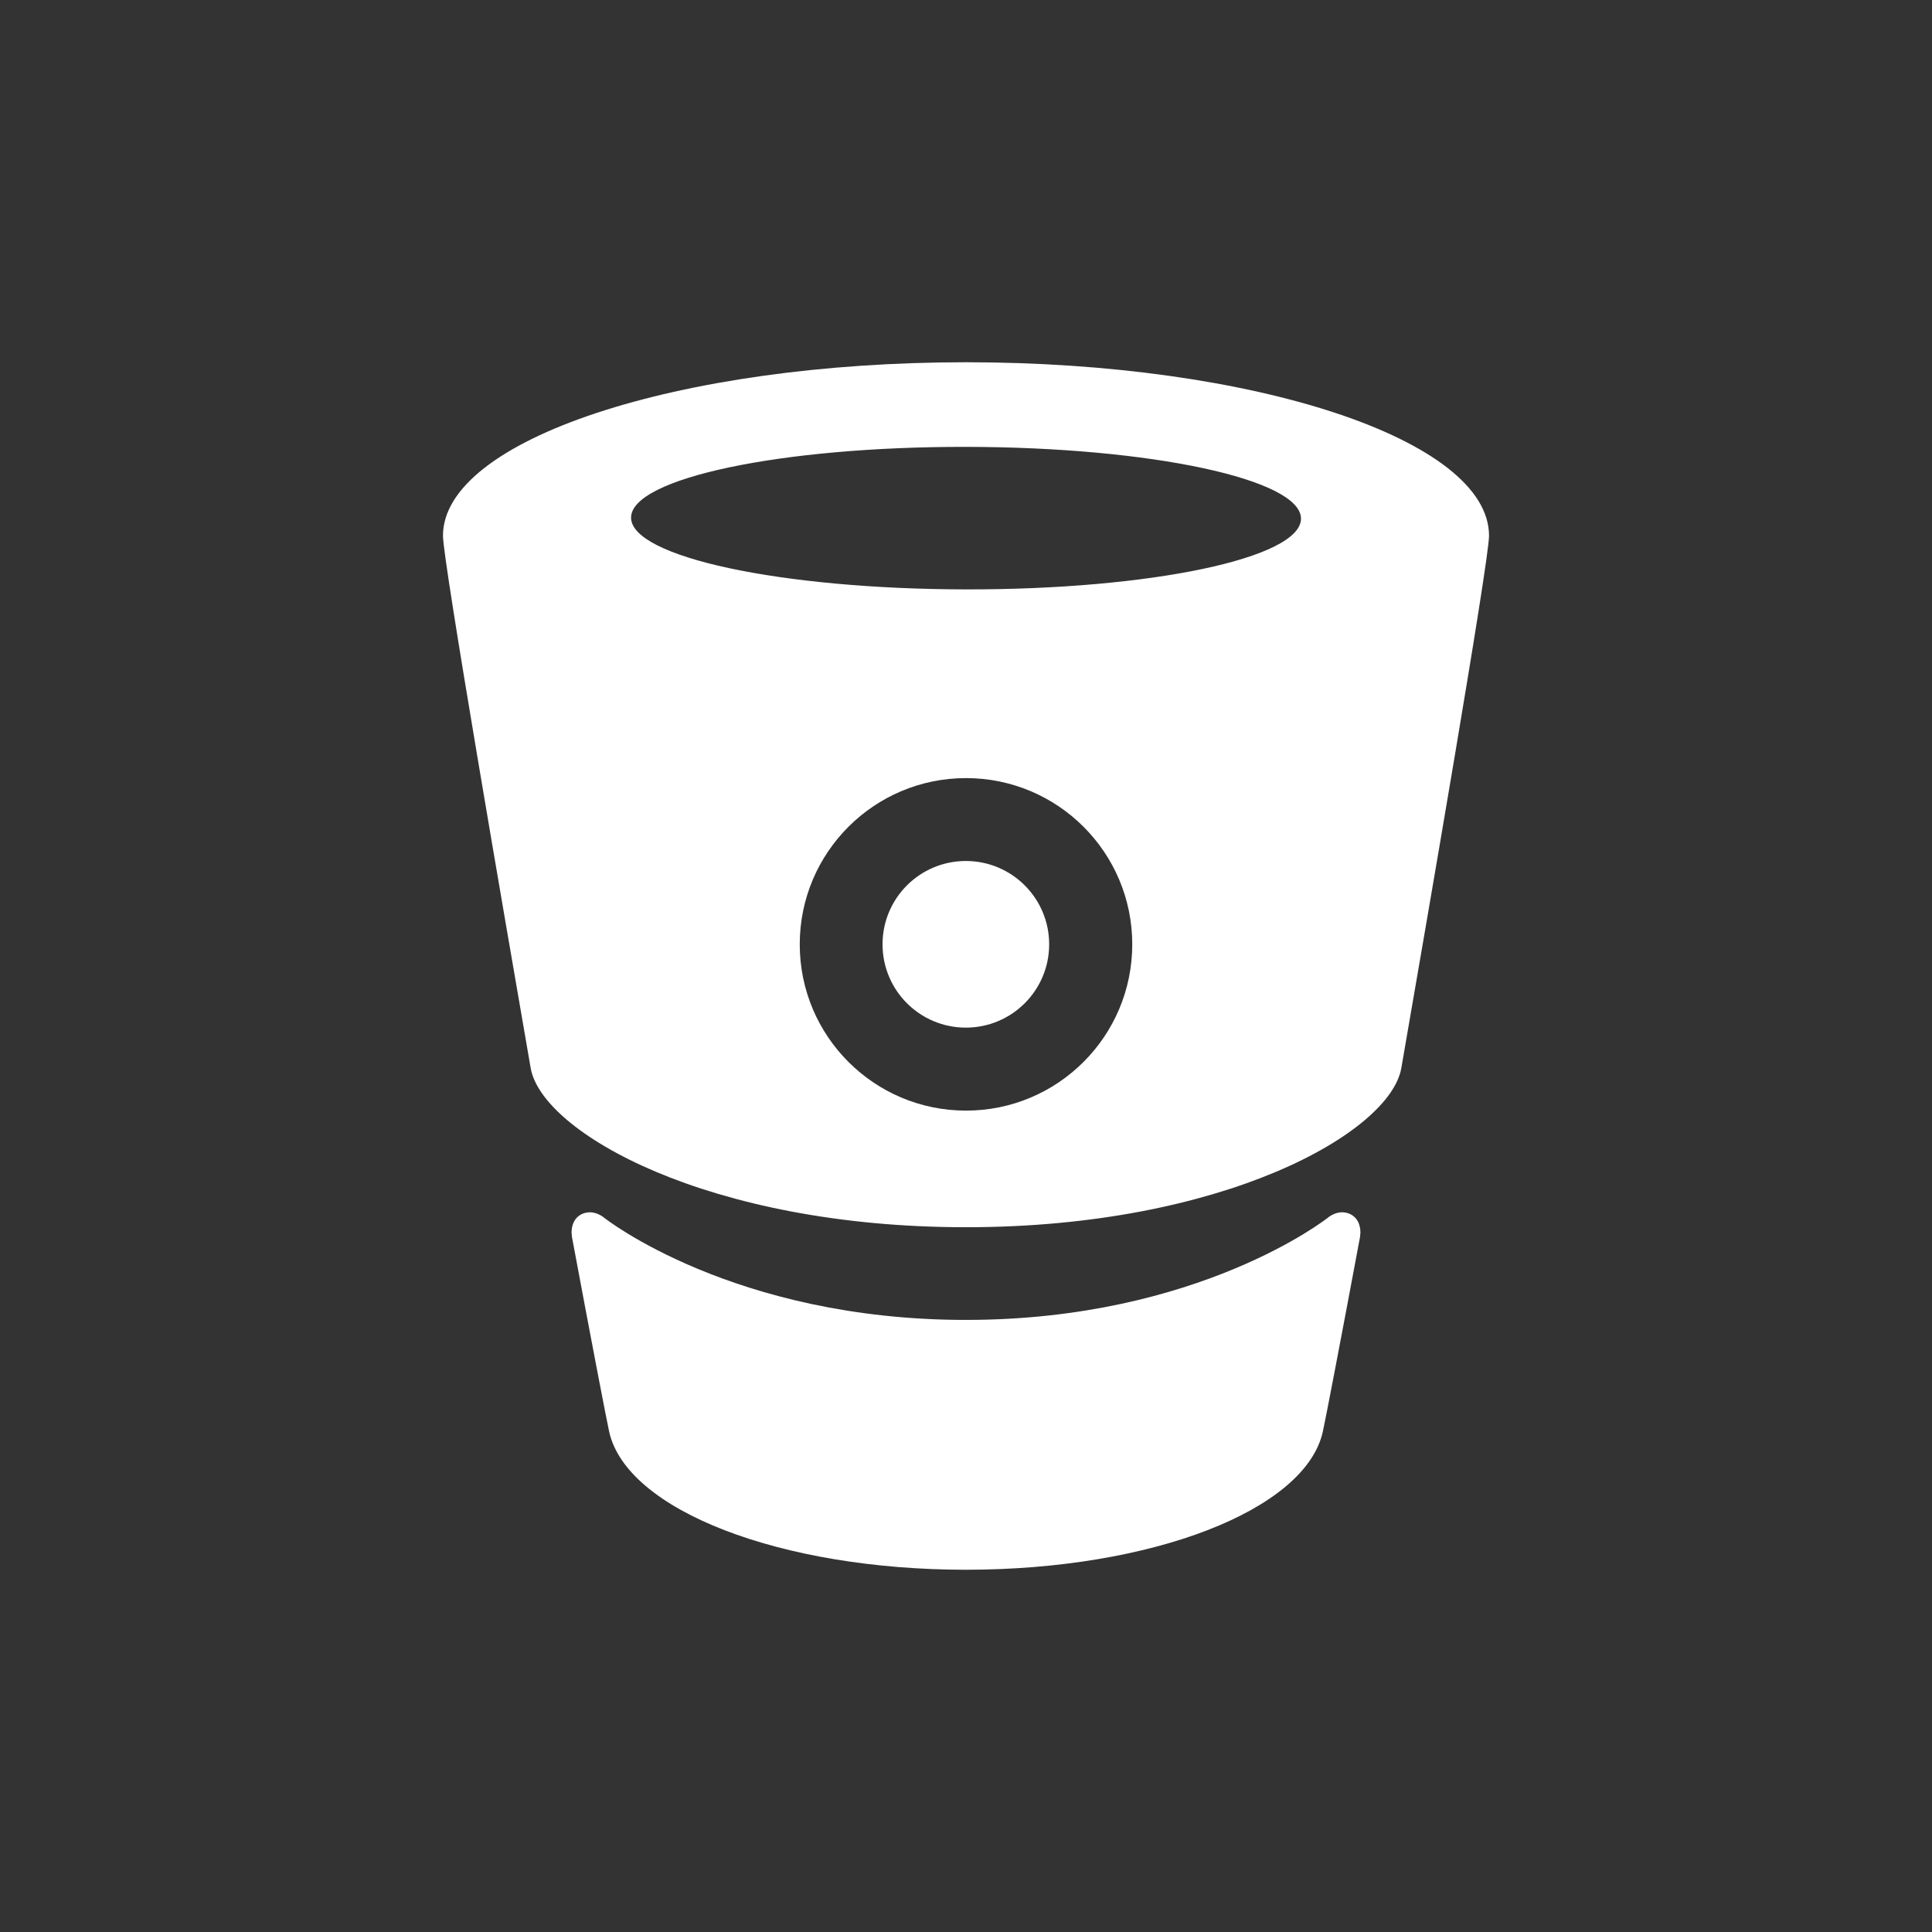 <?xml version="1.0" encoding="UTF-8" standalone="no"?>
<!-- Created with Inkscape (http://www.inkscape.org/) -->

<svg
   xmlns:dc="http://purl.org/dc/elements/1.1/"
   xmlns:cc="http://creativecommons.org/ns#"
   xmlns:rdf="http://www.w3.org/1999/02/22-rdf-syntax-ns#"
   xmlns:svg="http://www.w3.org/2000/svg"
   xmlns="http://www.w3.org/2000/svg"
   xmlns:inkscape="http://www.inkscape.org/namespaces/inkscape"
   version="1.1"
   width="128"
   height="128"
   id="svg2">
  <rect width="100%" height="100%" fill="#333333" stroke="none"/>
  <defs
     id="defs8" />
  <path
     d="m 64,24 c -19.076,0 -34.652,5.128 -34.652,11.496 0,1.677 4.16,25.726 5.81,35.263 0.74,4.277 11.793,10.548 28.833,10.548 l 0.018,-0.051 v 0.051 c 17.04,0 28.093,-6.271 28.833,-10.548 1.65,-9.537 5.81,-33.586 5.81,-35.263 C 98.652,29.128 83.076,24 64,24 z m 0,49.581 c -6.084,0 -11.015,-4.932 -11.015,-11.015 0,-6.084 4.932,-11.015 11.015,-11.015 6.083,0 11.015,4.931 11.015,11.015 0,6.083 -4.932,11.015 -11.015,11.015 z M 63.994,39.049 C 51.738,39.03 41.806,36.9 41.81,34.292 c 0.004,-2.608 9.944,-4.706 22.2,-4.686 12.256,0.019 22.188,2.149 22.184,4.757 -0.005,2.609 -9.944,4.706 -22.2,4.686 z m 26.137,42.624 -0.028,0.293 C 88.779,89.055 87.811,94.084 87.641,94.85 86.485,100.064 76.284,103.999 64,104 H 63.999 C 51.715,103.999 41.514,100.065 40.358,94.85 40.188,94.084 39.22,89.055 37.896,81.966 l -0.028,-0.293 c 0,-0.933 0.597,-1.355 1.226,-1.355 0.527,0 0.949,0.373 0.949,0.373 0,0 8.534,6.757 23.957,6.757 15.423,-10e-4 23.956,-6.758 23.956,-6.758 0,0 0.422,-0.373 0.949,-0.373 0.63,0.001 1.226,0.423 1.226,1.356 z M 69.51,62.563 c 0,3.049 -2.471,5.52 -5.52,5.52 -3.049,0 -5.52,-2.471 -5.52,-5.52 0,-3.049 2.471,-5.52 5.52,-5.52 3.048,0 5.52,2.471 5.52,5.52 z"
     inkscape:connector-curvature="0"
     id="path4"
     style="fill:#ffffff" />
</svg>
